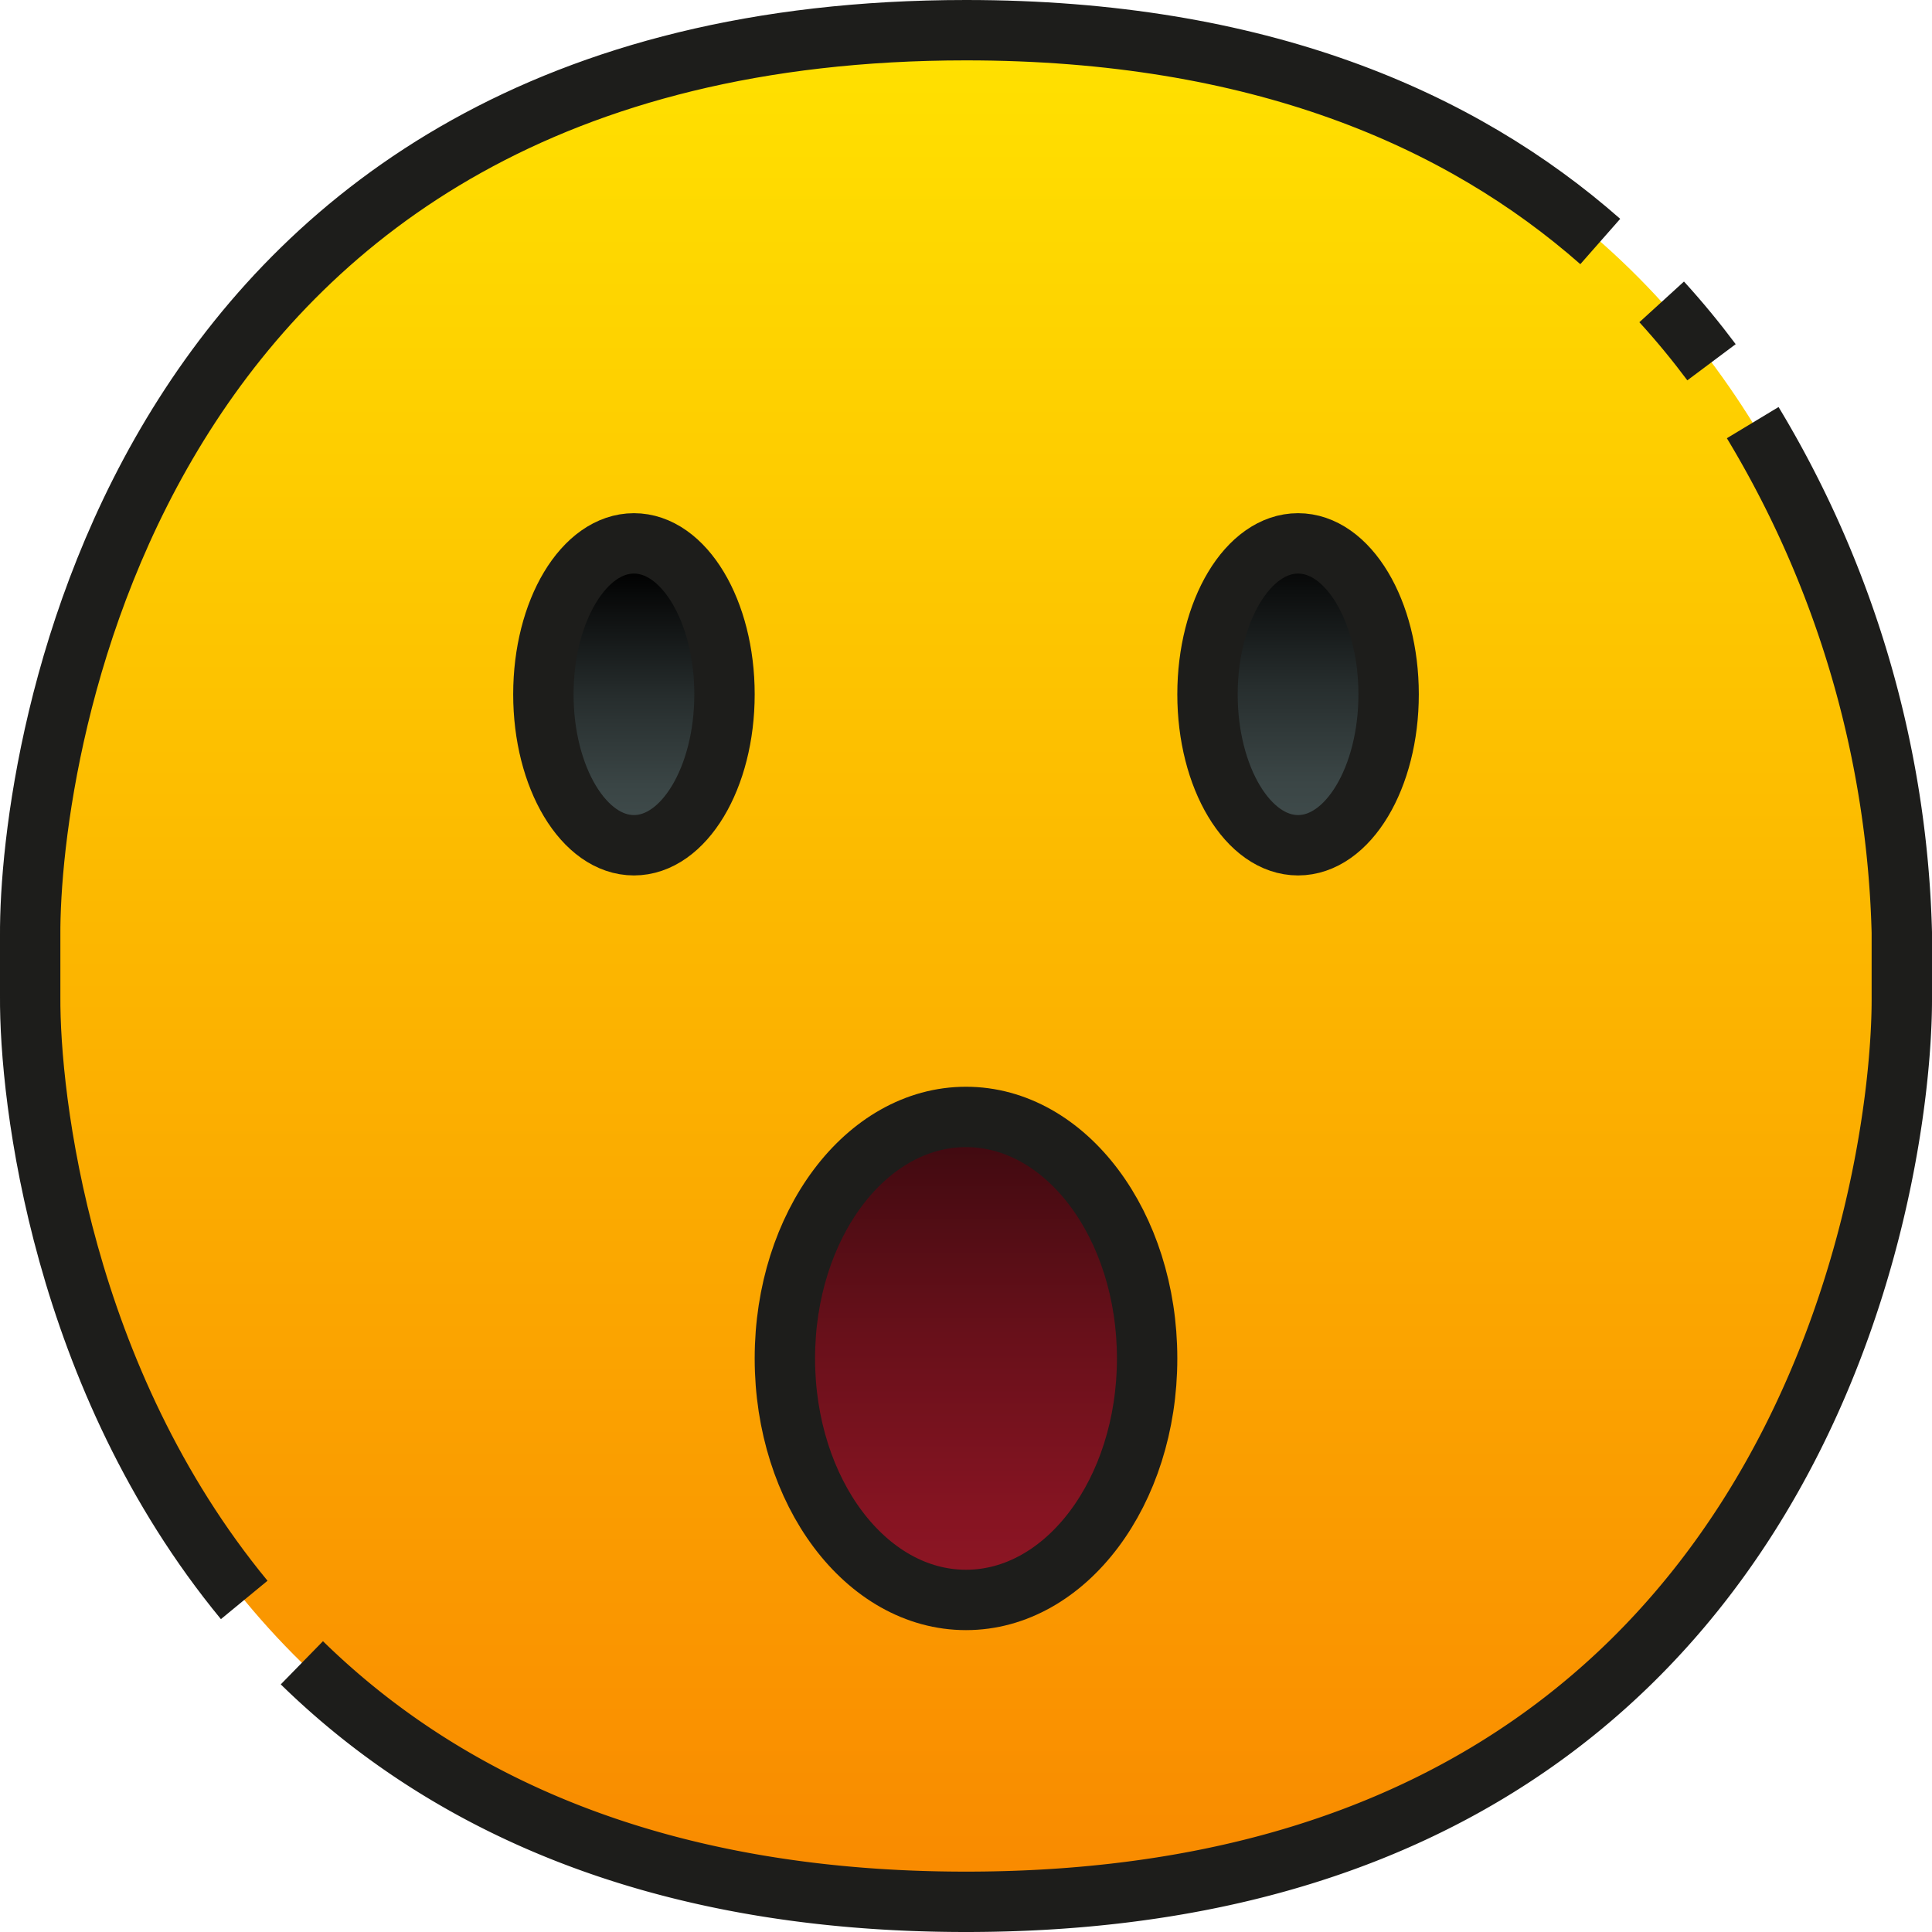 <svg xmlns="http://www.w3.org/2000/svg" xmlns:xlink="http://www.w3.org/1999/xlink" viewBox="0 0 64 64"><defs><linearGradient id="linear-gradient" x1="32" y1="1.304" x2="32" y2="63.304" gradientUnits="userSpaceOnUse"><stop offset="0" stop-color="#ffe100"/><stop offset="1" stop-color="#f98900"/></linearGradient><linearGradient id="linear-gradient-2" x1="43" y1="27.725" x2="43" y2="18.193" gradientUnits="userSpaceOnUse"><stop offset="0.005" stop-color="#414d4d"/><stop offset="0.206" stop-color="#3a4545"/><stop offset="0.522" stop-color="#272e2e"/><stop offset="0.914" stop-color="#080909"/><stop offset="1"/></linearGradient><linearGradient id="linear-gradient-3" x1="21" y1="27.856" x2="21" y2="18.875" xlink:href="#linear-gradient-2"/><linearGradient id="linear-gradient-4" x1="32" y1="53.575" x2="32" y2="37.666" gradientUnits="userSpaceOnUse"><stop offset="0" stop-color="#911625"/><stop offset="0.212" stop-color="#861422"/><stop offset="0.588" stop-color="#68101a"/><stop offset="1" stop-color="#400a10"/></linearGradient></defs><g id="_17-_Face_with_Open_Mouth" data-name="17- Face with Open Mouth"><path d="M32,63C4.3,63,.962,39,1,33V31C.962,25,4.3,1,32,1h0C59.7,1,63.038,25,63,31v2C63.038,39,59.7,63,32,63Z" style="fill:url(#linear-gradient)"/><ellipse cx="43" cy="23" rx="3" ry="5" style="fill:url(#linear-gradient-2)"/><ellipse cx="21" cy="23" rx="3" ry="5" style="fill:url(#linear-gradient-3)"/><ellipse cx="32" cy="45" rx="6" ry="8" style="fill:url(#linear-gradient-4)"/><path d="M55.045,10c.592.649,1.141,1.318,1.651,2" style="fill:none;stroke:#1d1d1b;stroke-linejoin:round;stroke-width:2px"/><path d="M8.09,53C2.05,45.666.977,36.416,1,33V31C.96,25,4.3,1,32,1c9.68,0,16.385,2.931,21.011,7" style="fill:none;stroke:#1d1d1b;stroke-linejoin:round;stroke-width:2px"/><path d="M58.061,14A34.4,34.4,0,0,1,63,30.89V33c.04,6-3.3,30-31,30-10.393,0-17.357-3.379-22-7.918" style="fill:none;stroke:#1d1d1b;stroke-linejoin:round;stroke-width:2px"/><ellipse cx="43" cy="23" rx="3" ry="5" style="fill:none;stroke:#1d1d1b;stroke-linejoin:round;stroke-width:2px"/><ellipse cx="21" cy="23" rx="3" ry="5" style="fill:none;stroke:#1d1d1b;stroke-linejoin:round;stroke-width:2px"/><ellipse cx="32" cy="45" rx="6" ry="8" style="fill:none;stroke:#1d1d1b;stroke-linejoin:round;stroke-width:2px"/></g></svg>